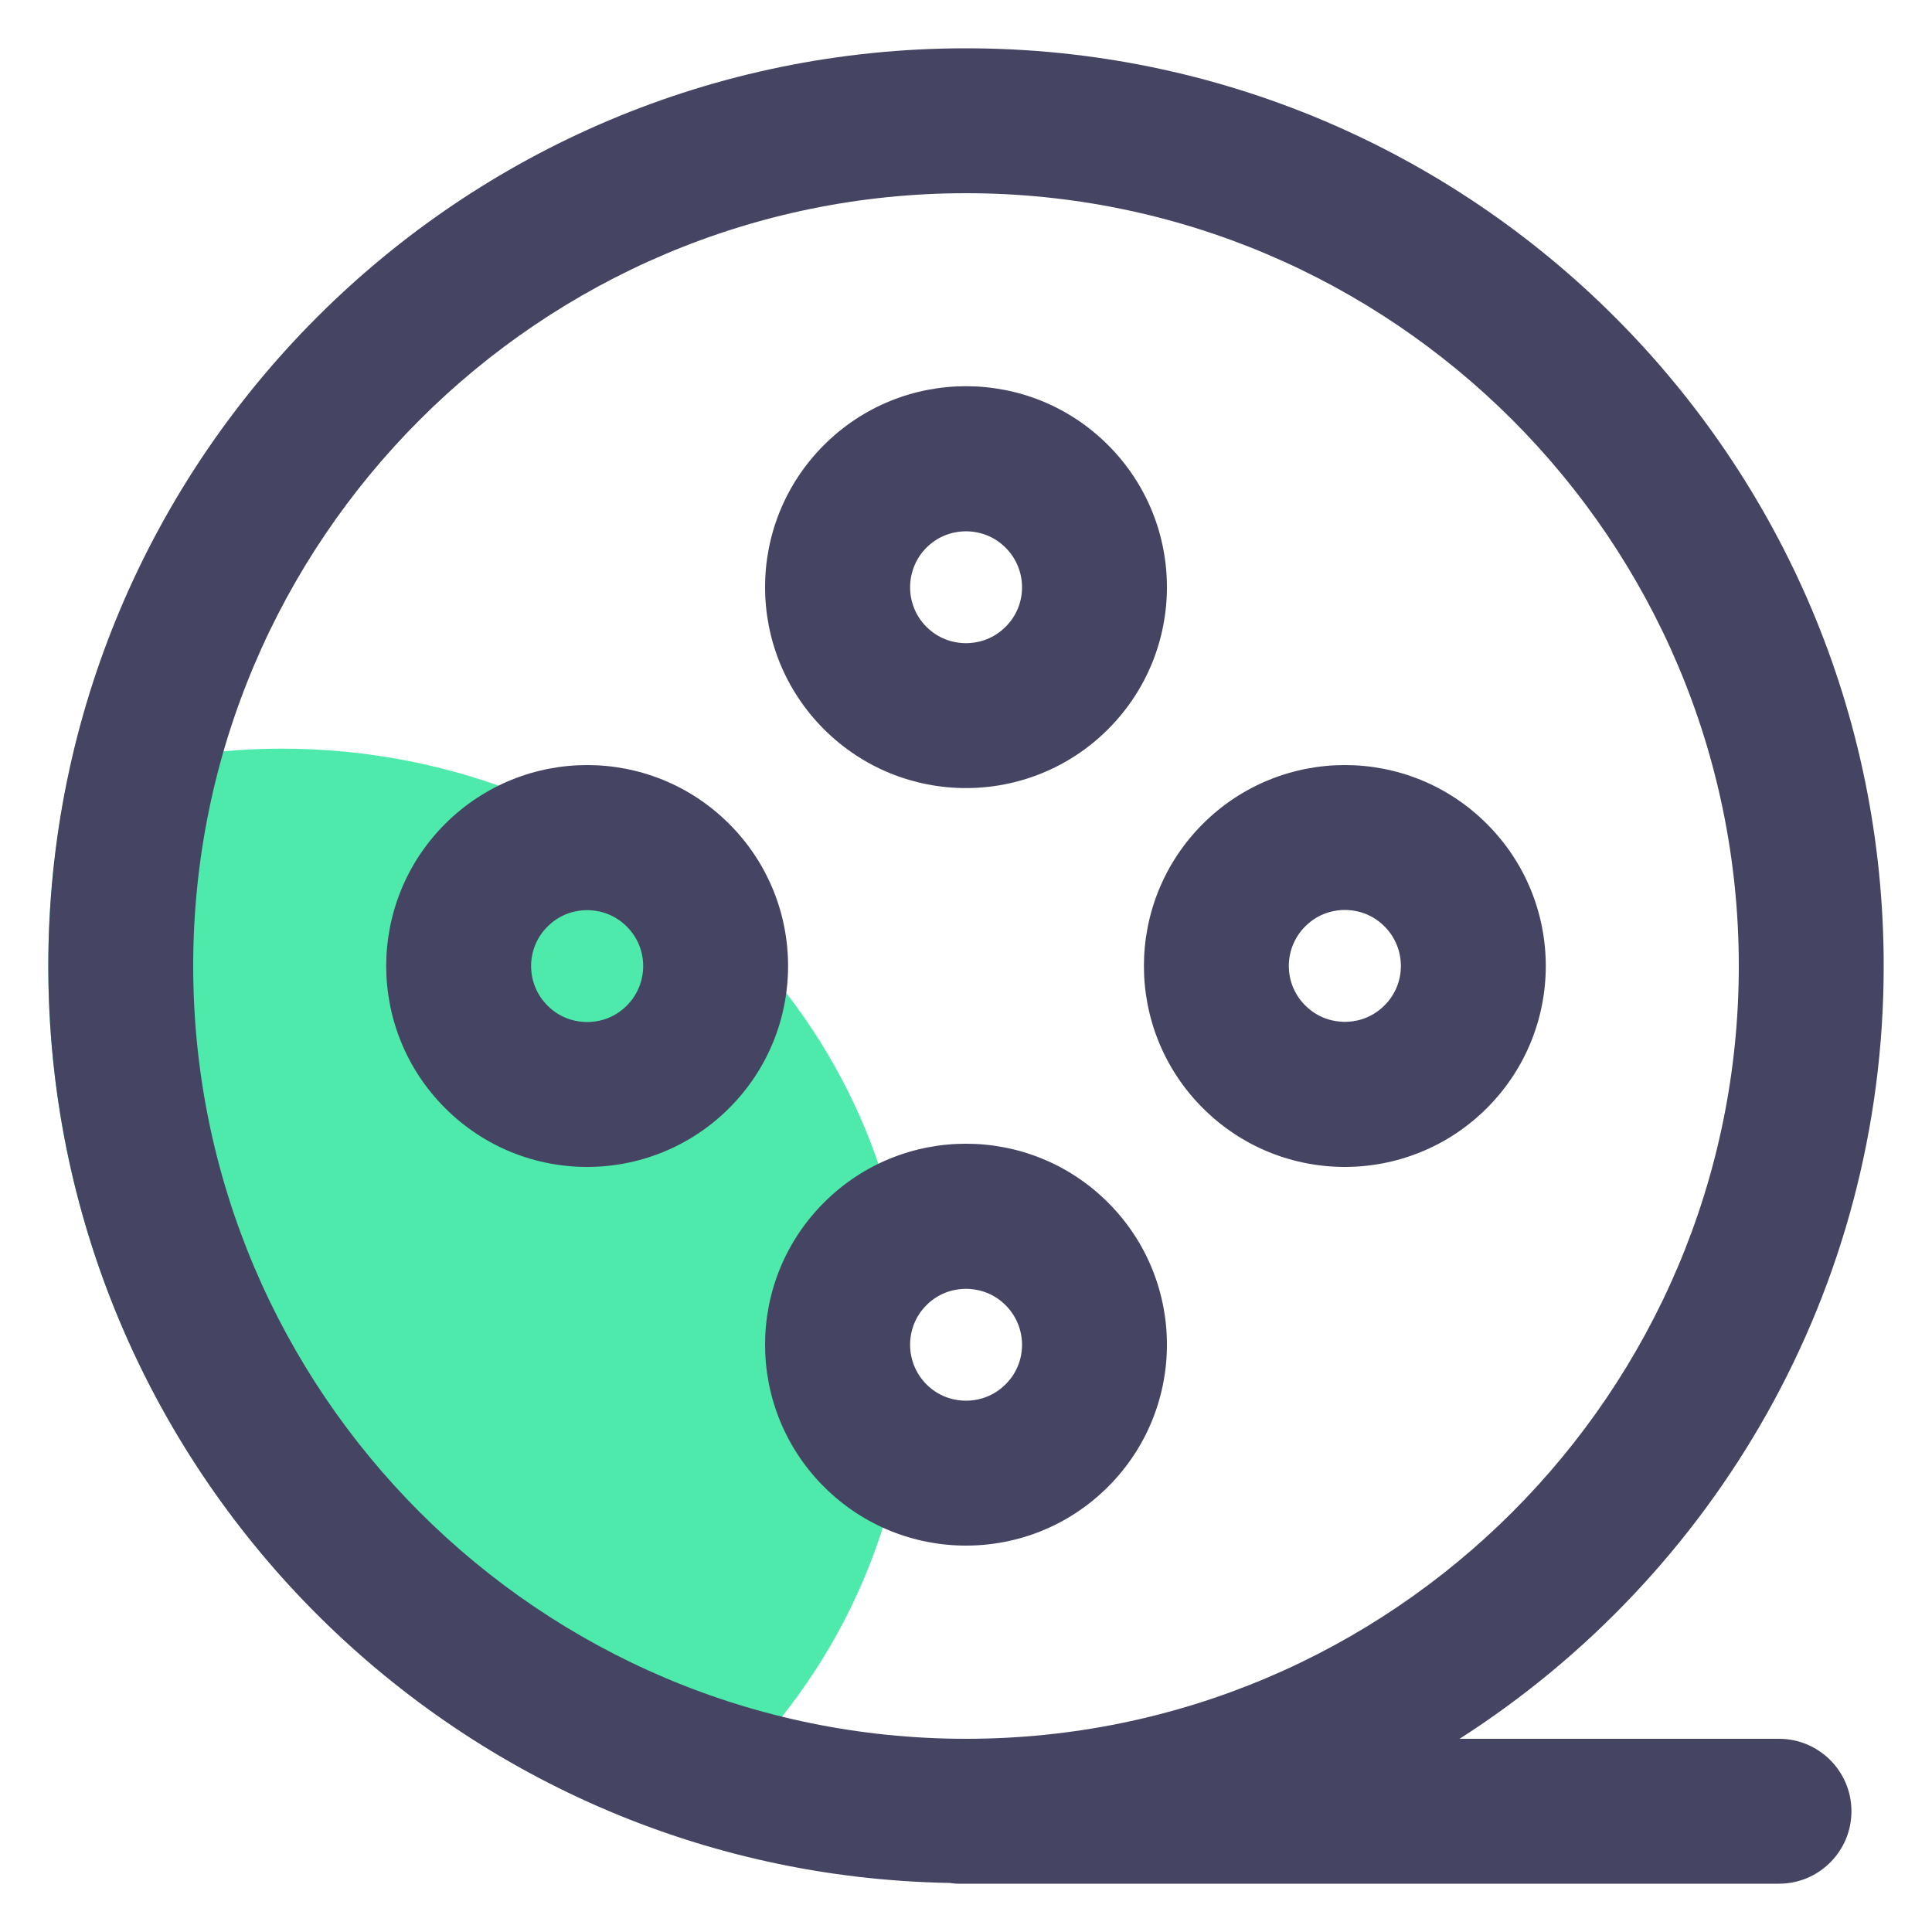 <?xml version="1.0" standalone="no"?><!DOCTYPE svg PUBLIC "-//W3C//DTD SVG 1.1//EN" "http://www.w3.org/Graphics/SVG/1.1/DTD/svg11.dtd"><svg t="1569375884744" class="icon" viewBox="0 0 1024 1024" version="1.1" xmlns="http://www.w3.org/2000/svg" p-id="1444" xmlns:xlink="http://www.w3.org/1999/xlink" width="200" height="200"><defs><style type="text/css"></style></defs><path d="M149.3 396.8c-40.2 0-78.6 7.2-114.2 19.8-6.1 30.9-9.5 62.8-9.5 95.4 0 212.3 136.2 392.3 325.8 458.7 79.4-58.5 130.8-150.3 130.8-253.9-0.1-176.7-149.1-320-332.9-320z" fill="#4EEAAB" p-id="1445"></path><path d="M512 417.7c27.2 0 54.5-10.4 75.3-31.2 41.6-41.6 41.6-109 0-150.6-20.8-20.8-48-31.2-75.3-31.2s-54.5 10.4-75.3 31.2c-41.6 41.6-41.6 109 0 150.6 20.8 20.8 48.1 31.2 75.3 31.2z m-21-127.4c7.6-7.6 16.4-8.7 21-8.7 4.6 0 13.4 1.1 21 8.7 11.6 11.6 11.6 30.4 0 41.9-7.6 7.6-16.4 8.7-21 8.7-4.6 0-13.4-1.1-21-8.7-11.5-11.5-11.5-30.3 0-41.9zM386.5 436.7c-20.8-20.8-48-31.2-75.3-31.2-27.2 0-54.5 10.4-75.3 31.2-41.6 41.6-41.6 109 0 150.6 20.8 20.8 48 31.2 75.3 31.2 27.2 0 54.5-10.4 75.3-31.2 41.6-41.6 41.6-109 0-150.6zM332.2 533c-7.6 7.6-16.4 8.7-21 8.7-4.6 0-13.4-1.1-21-8.7-11.6-11.6-11.6-30.4 0-41.9 7.6-7.6 16.4-8.7 21-8.7 4.6 0 13.4 1.1 21 8.7 11.6 11.5 11.6 30.3 0 41.9zM637.5 587.3c20.8 20.8 48 31.2 75.3 31.2 27.2 0 54.5-10.4 75.3-31.2 41.6-41.6 41.6-109 0-150.6-20.8-20.8-48-31.2-75.3-31.2-27.2 0-54.5 10.4-75.3 31.2-41.6 41.6-41.6 109 0 150.6z m54.3-96.3c7.6-7.6 16.4-8.7 21-8.7 4.6 0 13.4 1.1 21 8.7 11.6 11.6 11.6 30.4 0 41.9-7.6 7.6-16.4 8.7-21 8.7-4.6 0-13.4-1.1-21-8.7-11.6-11.5-11.6-30.3 0-41.9zM587.3 788c41.6-41.6 41.6-109 0-150.6-20.8-20.8-48-31.2-75.3-31.2s-54.5 10.4-75.3 31.2c-41.6 41.6-41.6 109 0 150.6 20.8 20.8 48 31.2 75.3 31.2s54.5-10.4 75.3-31.2zM491 691.8c7.6-7.6 16.4-8.7 21-8.7 4.6 0 13.4 1.1 21 8.7 11.6 11.6 11.6 30.4 0 41.9-7.6 7.6-16.4 8.7-21 8.7-4.6 0-13.4-1.1-21-8.7-11.5-11.6-11.5-30.4 0-41.9z" fill="#454563" p-id="1446"></path><path d="M942.9 921.6H773.6c135-86.4 224.8-237.4 224.8-409.6 0-268.6-217.8-486.4-486.4-486.4S25.6 243.4 25.6 512c0 265.7 213.2 481.4 477.8 486 1.4 0.2 2.8 0.4 4.3 0.4h435.2c21.2 0 38.4-17.2 38.4-38.4s-17.2-38.4-38.4-38.4zM102.4 512c0-225.9 183.7-409.6 409.6-409.6 225.9 0 409.6 183.7 409.6 409.6 0 225.9-183.7 409.6-409.6 409.6-225.9 0-409.6-183.7-409.6-409.6z" fill="#454563" p-id="1447"></path></svg>
